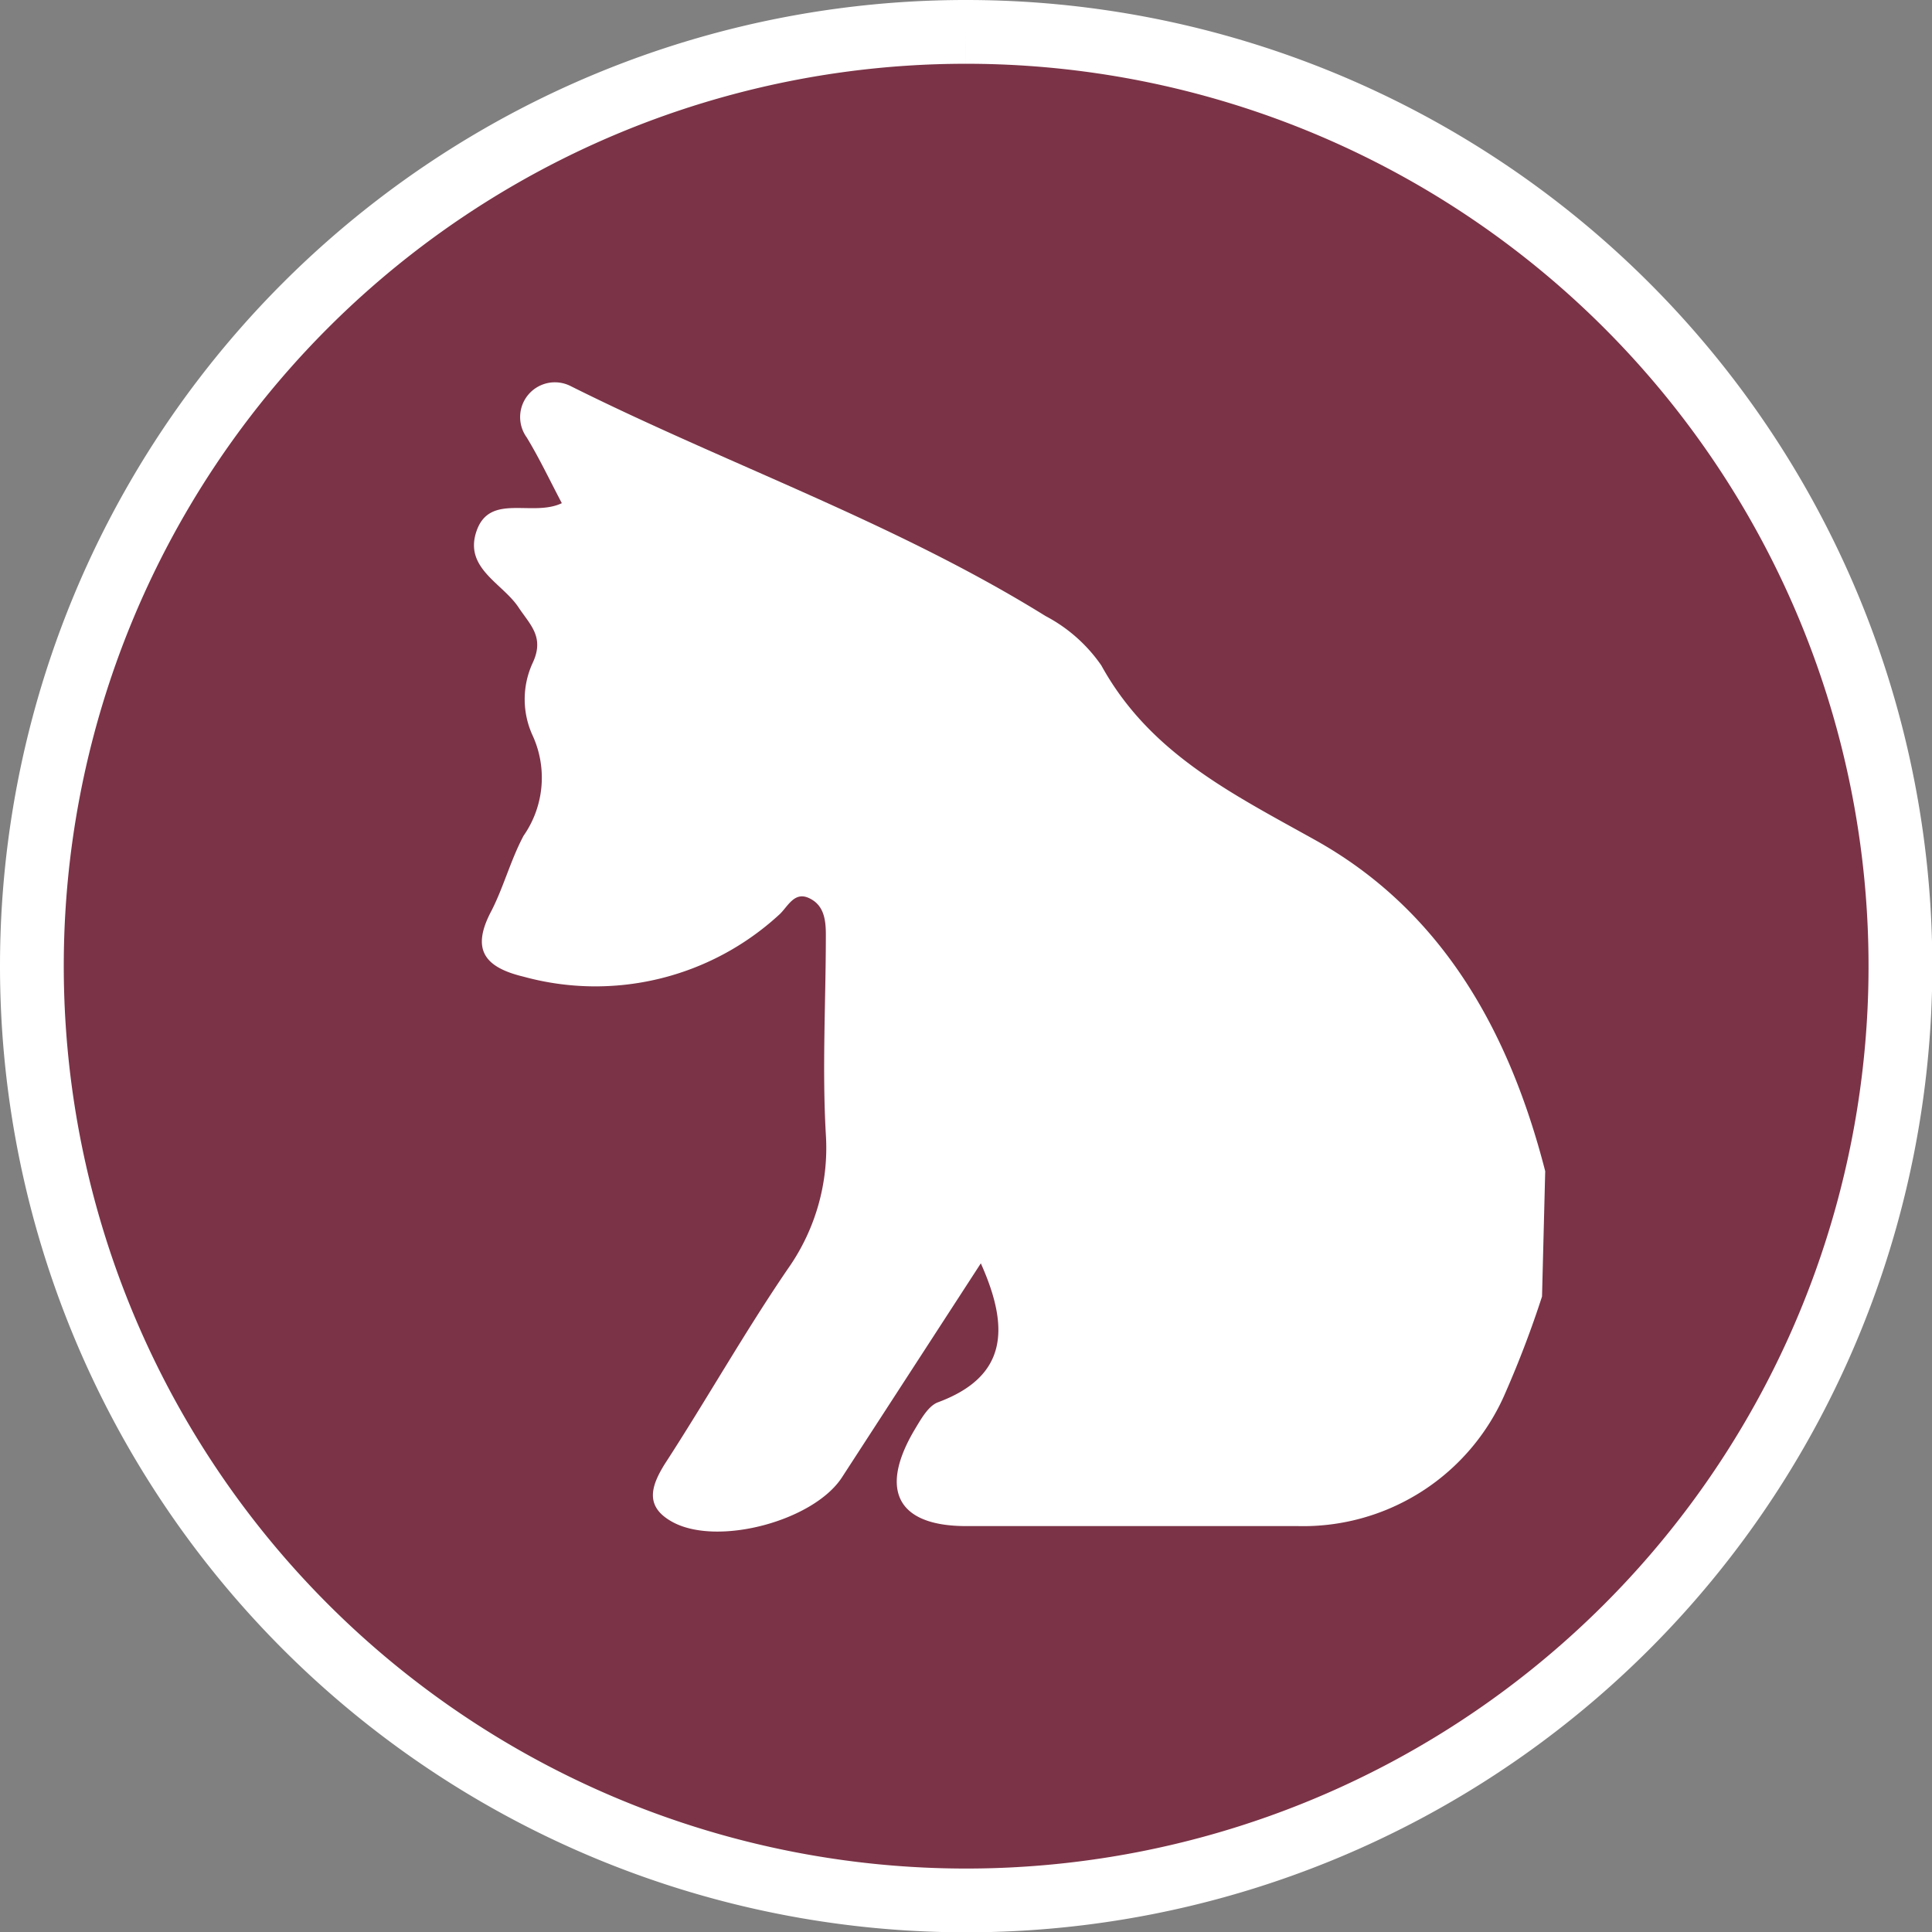 <svg xmlns="http://www.w3.org/2000/svg" viewBox="0 0 60.59 60.59"><rect x="0" y="0" width="60.59" height="60.59" fill="#808080" stroke="none"/><defs><style>.cls-1{fill:#7b3347;stroke:#fff;stroke-miterlimit:10;stroke-width:2px;}.cls-2{fill:#fff;}</style></defs><title>Asset 136</title><g id="Layer_2" data-name="Layer 2"><g id="Camada_2" data-name="Camada 2"><path class="cls-1" d="M30.29,1A29.3,29.3,0,1,1,1,30.29,29.29,29.29,0,0,1,30.29,1"/></g><g id="Camada_1" data-name="Camada 1"><path class="cls-2" d="M48.36,40.66a32.28,32.28,0,0,1-1.14,3,6.9,6.9,0,0,1-6.52,4.2c-3.46,0-6.93,0-10.4,0-2.14,0-2.74-1.11-1.63-3,.2-.33.43-.76.74-.88,2.19-.81,2.26-2.33,1.35-4.36L26.4,46.34c-.9,1.37-3.93,2.17-5.33,1.38-.86-.48-.65-1.12-.22-1.81,1.3-2,2.5-4.13,3.86-6.12a6.57,6.57,0,0,0,1.19-4.21c-.12-2.08,0-4.18,0-6.27,0-.49-.07-.94-.54-1.15s-.67.31-.94.54a8.51,8.51,0,0,1-8,1.93c-1.25-.3-1.65-.87-1-2.08.38-.75.6-1.59,1-2.34a3.18,3.18,0,0,0,.29-3.13,2.72,2.72,0,0,1,0-2.3c.37-.8-.08-1.18-.44-1.72-.5-.77-1.74-1.24-1.32-2.42s1.75-.42,2.67-.86c-.37-.7-.7-1.4-1.1-2.06a1.09,1.09,0,0,1,1.36-1.62c4.94,2.47,10.19,4.29,14.91,7.22a4.88,4.88,0,0,1,1.75,1.55c1.51,2.74,4.06,4,6.68,5.46,4,2.22,6.11,6,7.24,10.4Z"/></g></g></svg>